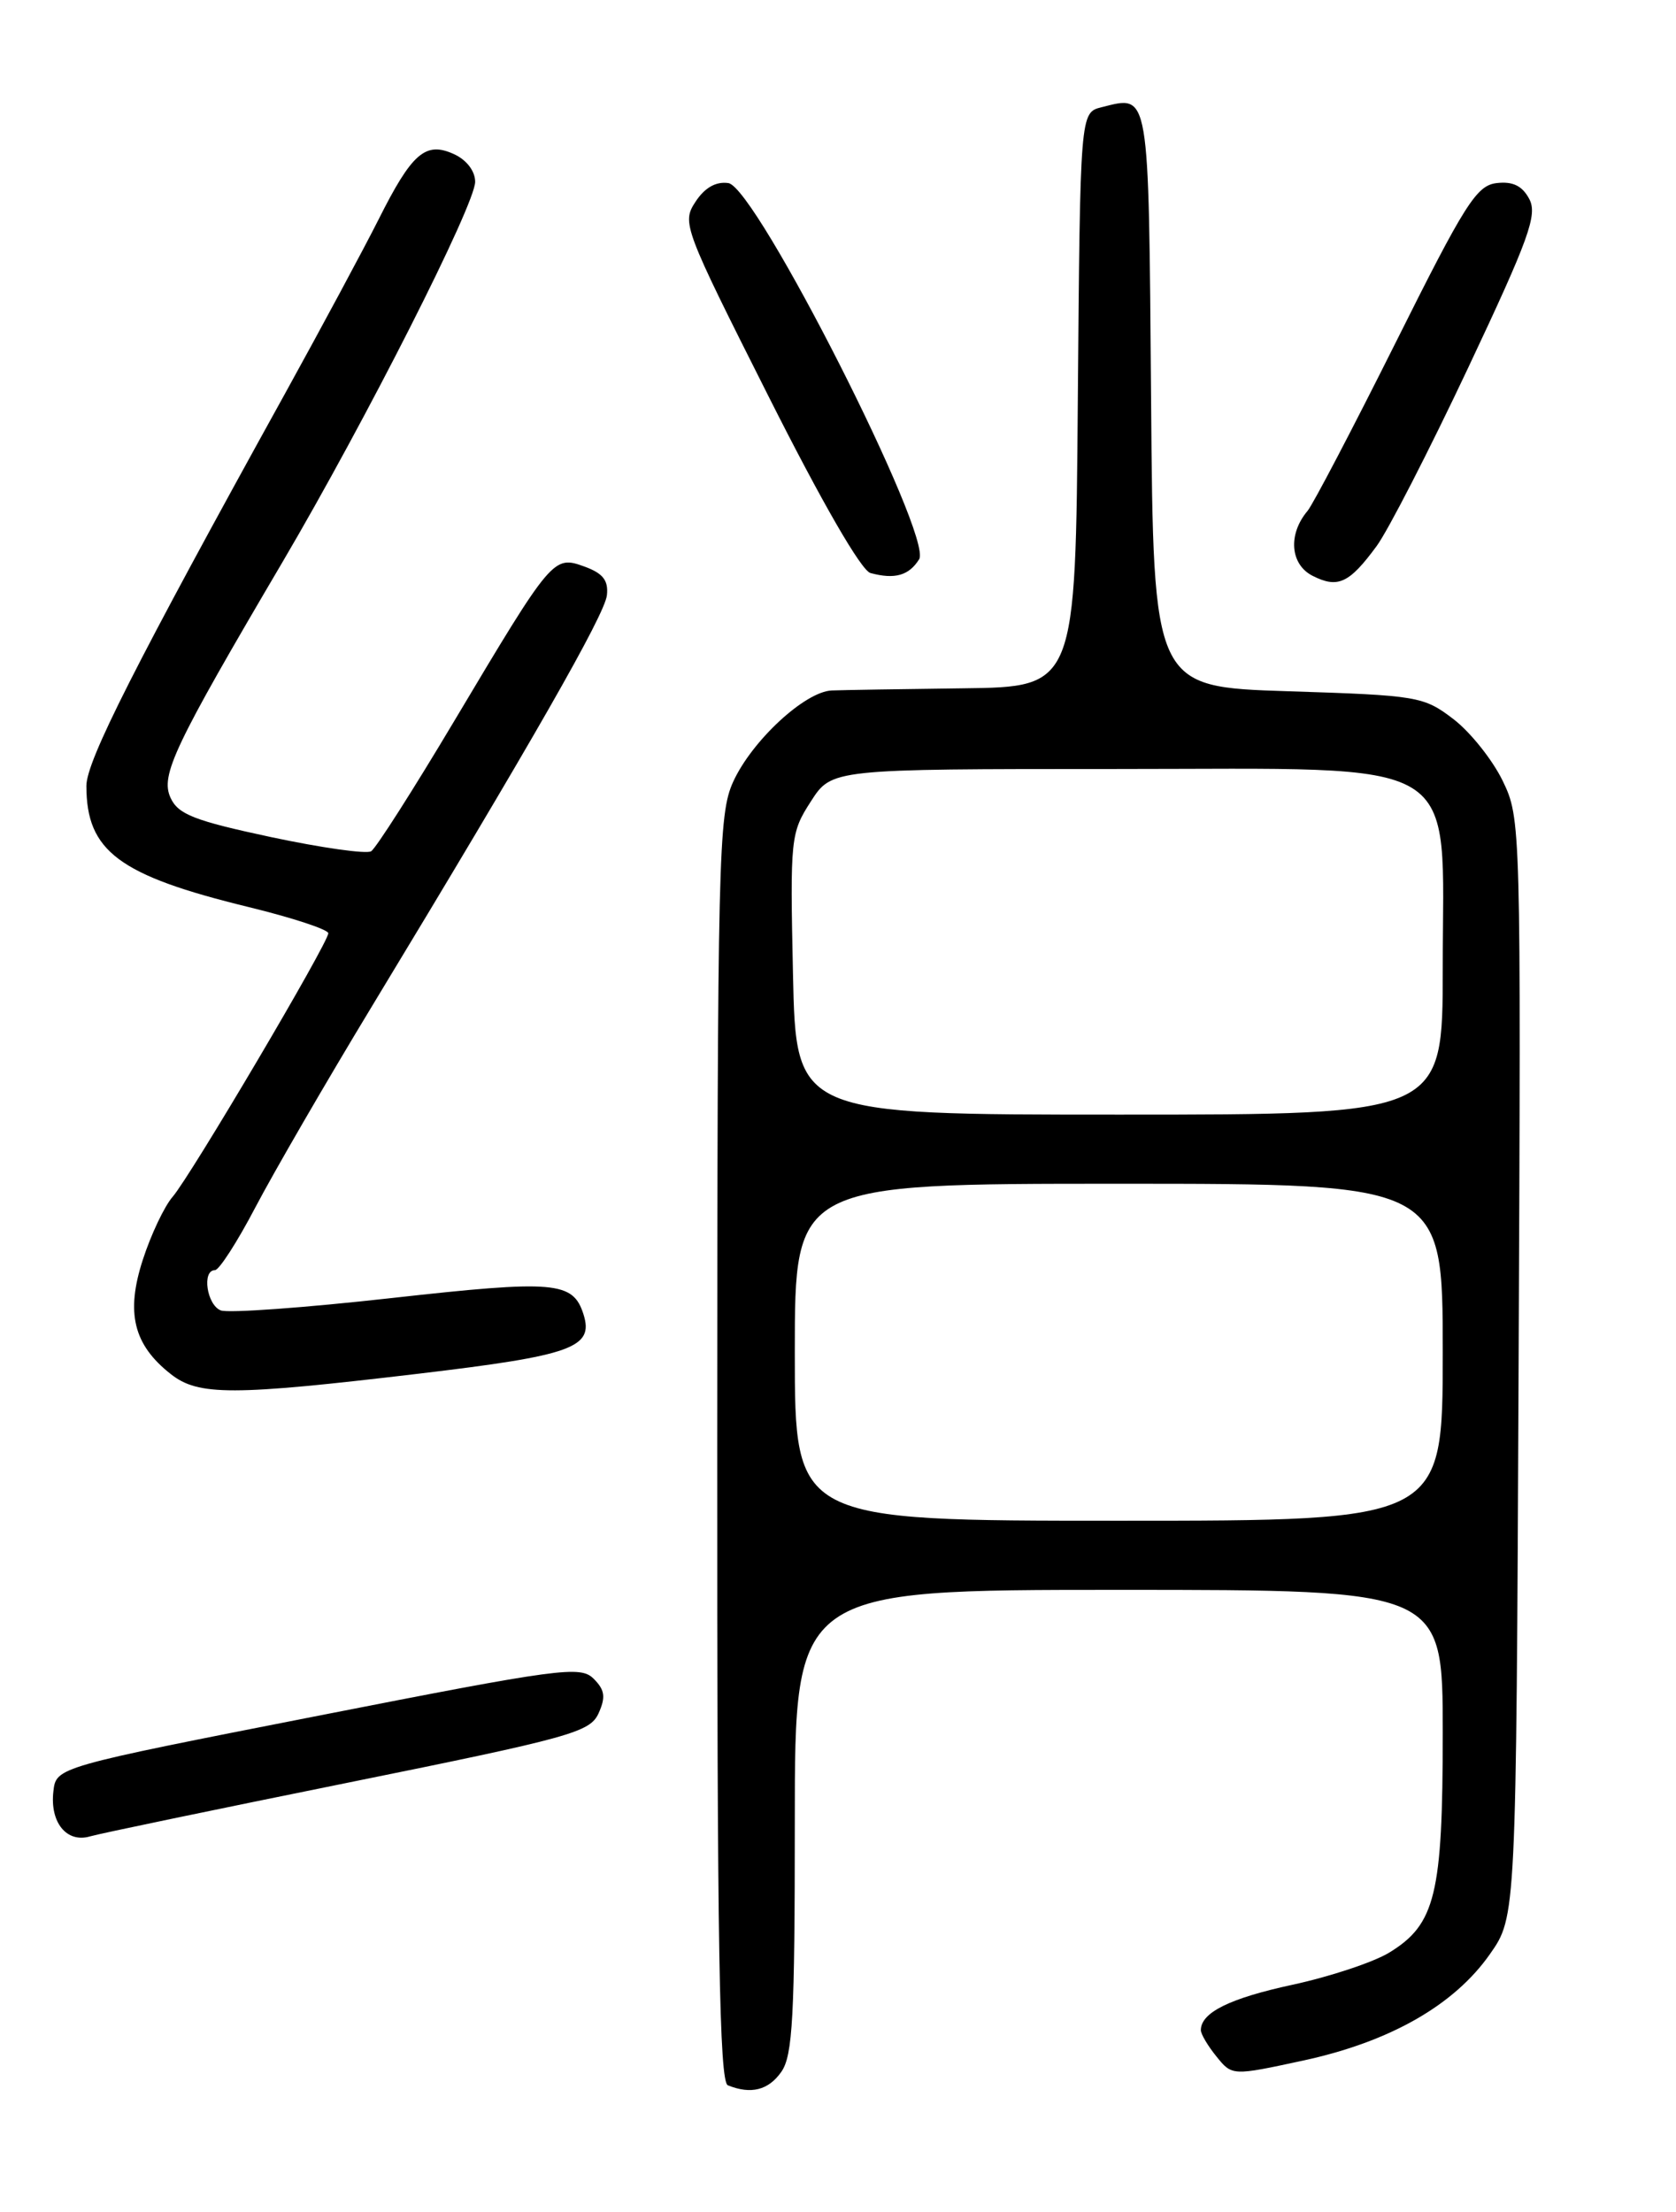 <?xml version="1.0" encoding="UTF-8" standalone="no"?>
<!DOCTYPE svg PUBLIC "-//W3C//DTD SVG 1.1//EN" "http://www.w3.org/Graphics/SVG/1.1/DTD/svg11.dtd" >
<svg xmlns="http://www.w3.org/2000/svg" xmlns:xlink="http://www.w3.org/1999/xlink" version="1.1" viewBox="0 0 194 256">
 <g >
 <path fill="currentColor"
d=" M 90.44 239.78 C 91.76 237.90 92.00 233.39 92.00 210.78 C 92.00 184.00 92.00 184.00 129.50 184.00 C 167.00 184.00 167.00 184.00 167.00 200.53 C 167.00 219.24 166.16 222.71 160.81 225.98 C 158.99 227.09 153.96 228.76 149.62 229.70 C 142.34 231.27 139.00 232.92 139.00 234.96 C 139.00 235.41 139.81 236.78 140.81 238.01 C 142.62 240.25 142.62 240.25 150.87 238.47 C 160.89 236.30 168.32 232.07 172.46 226.16 C 175.50 221.83 175.50 221.83 175.78 158.29 C 176.06 95.21 176.04 94.72 173.93 90.35 C 172.75 87.93 170.19 84.72 168.23 83.22 C 164.78 80.59 164.14 80.48 149.08 80.00 C 133.50 79.50 133.50 79.50 133.24 46.21 C 132.95 10.12 133.10 11.01 127.51 12.41 C 125.03 13.03 125.03 13.03 124.76 46.27 C 124.50 79.50 124.50 79.50 111.50 79.66 C 104.35 79.75 97.50 79.86 96.28 79.91 C 93.17 80.04 87.03 85.73 84.86 90.49 C 83.16 94.25 83.04 99.06 83.02 167.67 C 83.00 225.28 83.27 240.94 84.25 241.34 C 86.93 242.42 88.95 241.91 90.44 239.78 Z  M 40.35 206.30 C 66.03 201.10 68.28 200.48 69.28 198.30 C 70.13 196.41 70.02 195.59 68.71 194.28 C 67.18 192.76 64.88 193.06 36.78 198.58 C 6.50 204.52 6.50 204.52 6.18 207.32 C 5.76 210.92 7.72 213.33 10.43 212.53 C 11.57 212.20 25.03 209.40 40.35 206.30 Z  M 48.48 158.98 C 66.25 156.87 68.76 155.97 67.54 152.11 C 66.32 148.30 64.26 148.12 45.31 150.23 C 35.31 151.35 26.42 151.99 25.56 151.66 C 23.94 151.04 23.34 147.00 24.88 147.00 C 25.36 147.00 27.46 143.74 29.55 139.75 C 31.64 135.76 37.70 125.30 43.03 116.50 C 61.57 85.90 70.00 71.16 70.25 68.89 C 70.44 67.17 69.79 66.35 67.65 65.57 C 64.05 64.27 63.93 64.41 52.60 83.41 C 47.85 91.38 43.51 98.18 42.96 98.52 C 42.41 98.86 37.20 98.12 31.37 96.88 C 22.48 94.98 20.62 94.25 19.74 92.33 C 18.55 89.72 20.12 86.42 32.73 65.00 C 42.36 48.62 55.00 23.68 55.00 21.04 C 55.00 19.80 54.01 18.50 52.53 17.83 C 49.25 16.34 47.68 17.70 43.80 25.44 C 42.12 28.77 37.27 37.80 33.02 45.50 C 15.61 76.99 10.00 88.07 10.00 90.95 C 10.00 98.51 13.75 101.31 28.75 104.97 C 33.84 106.21 38.00 107.58 38.00 108.01 C 38.00 109.13 22.06 136.11 19.99 138.50 C 19.03 139.60 17.47 142.89 16.53 145.80 C 14.54 151.93 15.44 155.63 19.77 159.03 C 22.96 161.55 26.89 161.54 48.48 158.98 Z  M 159.34 63.21 C 160.65 61.44 165.42 52.15 169.94 42.57 C 177.00 27.60 177.99 24.85 177.01 23.02 C 176.20 21.50 175.10 20.97 173.24 21.19 C 170.91 21.46 169.57 23.58 161.56 39.63 C 156.57 49.61 151.98 58.38 151.35 59.13 C 149.06 61.84 149.34 65.34 151.95 66.65 C 154.86 68.12 156.18 67.51 159.34 63.21 Z  M 106.39 64.73 C 108.03 62.10 87.52 21.65 84.31 21.19 C 82.87 20.98 81.57 21.72 80.50 23.36 C 78.91 25.78 79.12 26.34 88.95 45.85 C 95.16 58.19 99.70 66.04 100.76 66.32 C 103.58 67.08 105.21 66.61 106.39 64.73 Z  M 92.00 156.50 C 92.00 137.00 92.00 137.00 129.50 137.00 C 167.00 137.00 167.00 137.00 167.00 156.50 C 167.00 176.00 167.00 176.00 129.50 176.00 C 92.00 176.00 92.00 176.00 92.00 156.50 Z  M 91.79 112.75 C 91.45 96.98 91.51 96.39 93.86 92.75 C 96.27 89.00 96.27 89.00 129.05 89.00 C 170.09 89.00 167.00 87.12 167.00 112.08 C 167.00 129.00 167.00 129.00 129.57 129.00 C 92.14 129.00 92.14 129.00 91.79 112.75 Z "/>
</g>
</svg>